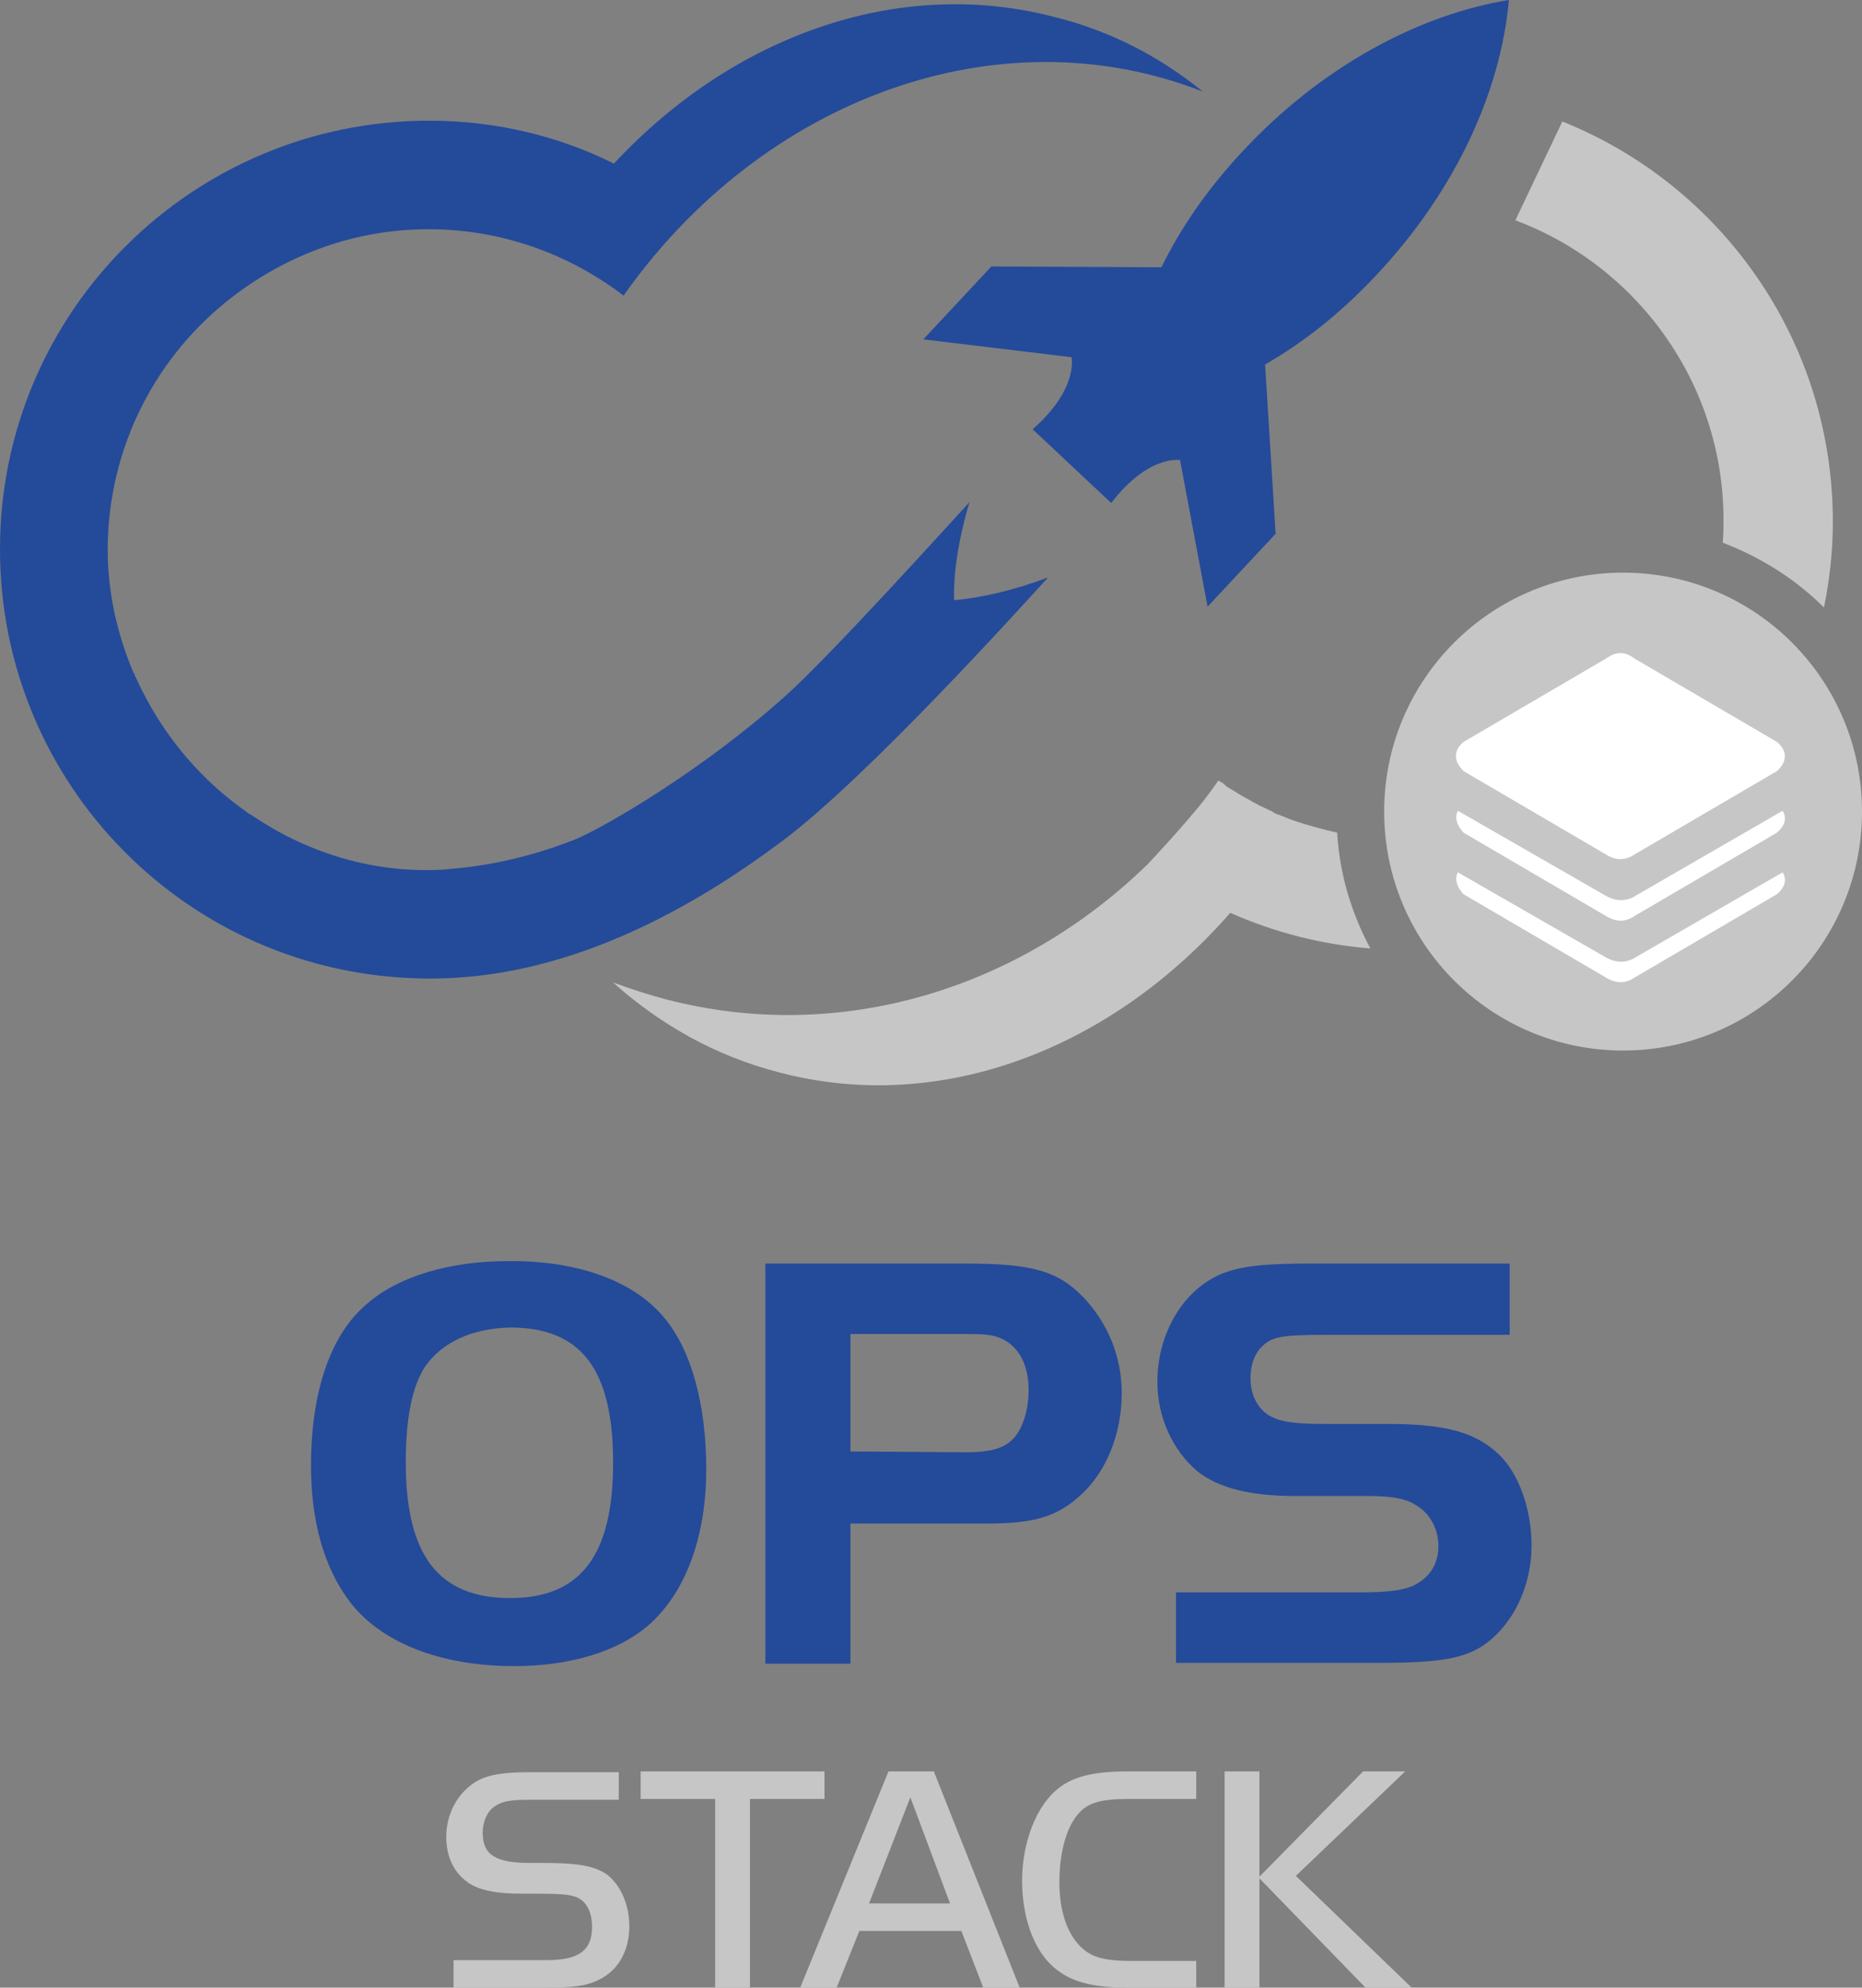 <?xml version="1.0" encoding="utf-8"?>
<!-- Generator: Adobe Illustrator 24.2.1, SVG Export Plug-In . SVG Version: 6.00 Build 0)  -->
<svg version="1.1" id="Ebene_1" xmlns="http://www.w3.org/2000/svg" xmlns:xlink="http://www.w3.org/1999/xlink" x="0px" y="0px"
	 viewBox="0 0 229.9 245.4" style="enable-background:new 0 0 229.9 245.4;" xml:space="preserve">
<rect x="0" y="0" width="229.9" height="245.4" fill="#808080" stroke="none"/>
<style type="text/css">
	.st0{fill:#C6C6C6;}
	.st1{fill:#244A9A;}
	.st2{fill:#C7C6C6;}
	.st3{fill:#FFFFFF;}
</style>
<g>
	<path class="st0" d="M165.1,102.8c-1.8-0.4-3.6-0.9-5.4-1.5c-0.6-0.2-1.2-0.5-1.8-0.7c-0.3-0.1-0.6-0.2-0.8-0.4
		c-0.6-0.3-1.1-0.5-1.7-0.8c-0.3-0.2-0.6-0.3-0.9-0.5c-0.5-0.3-1.1-0.6-1.6-0.9c-0.3-0.2-0.6-0.4-0.8-0.5c-0.4-0.2-0.8-0.5-1.1-0.8
		c-0.2-0.1-0.3-0.2-0.5-0.3c0,0,0,0-0.1,0c-0.6,0.9-1.3,1.8-1.9,2.6c-2.6,3.2-5.4,6.2-6.8,7.7C126,122,103.9,129,82.3,123.4
		c-2.3-0.6-4.4-1.3-6.6-2.1c5.8,5.2,12.7,9.1,20.5,11.1c20.1,5.3,41.1-3,55.7-19.7c5.4,2.4,11.2,3.9,17.3,4.4
		C166.9,112.8,165.4,108,165.1,102.8z"/>
	<path class="st0" d="M212.8,64.2c0,0.9,0,1.9-0.1,2.8c4.7,1.8,9,4.5,12.5,8c0.7-3.4,1.1-6.9,1.1-10.6c0-22.5-13.9-41.6-33.4-49.4
		l-5.8,12.2C202.1,32.8,212.8,47.3,212.8,64.2z"/>
</g>
<g id="Ebene_2_1_">
	<g>
		<path class="st1" d="M82.1,162.8c3.3,4,5.1,10.7,5.1,18.6c0,8.4-2.6,15.4-7.3,19.4c-3.7,3.1-9.5,4.9-16.4,4.9
			c-9.3,0-16.7-3-20.5-8.2c-3-4.1-4.6-9.7-4.6-16.5c0-9.2,2.4-16.3,7-20.1c3.8-3.3,10.1-5.2,17.3-5.2
			C71.4,155.6,78.4,158.2,82.1,162.8z M52.5,168.7c-1.6,2.4-2.4,6.4-2.4,11.8c0,11.5,4,16.8,12.9,16.8c8.7,0,12.7-5.3,12.7-16.7
			c0-11.5-3.9-16.7-12.7-16.7C58.3,164,54.6,165.7,52.5,168.7z"/>
		<path class="st1" d="M105,205.4H94.5V156h24.6c8.4,0,11.5,0.9,14.7,4.2c3,3.2,4.7,7.3,4.7,11.8c0,5-1.9,9.8-5.2,12.7
			c-2.9,2.6-5.7,3.4-11.5,3.4H105V205.4z M119.3,179.3c2.7,0,4.3-0.4,5.4-1.3c1.4-1.1,2.3-3.6,2.3-6.4c0-3.2-1.3-5.5-3.5-6.4
			c-0.9-0.4-2.1-0.5-4-0.5H105v14.5L119.3,179.3L119.3,179.3z"/>
		<path class="st1" d="M145.3,196.6h22.5c3.8,0,5.9-0.3,7.2-1.1c1.7-1,2.6-2.6,2.6-4.6c0-2.2-1.1-4.2-3-5.2c-1.1-0.7-3-1-5.5-1H160
			c-5.7,0-9.5-1-12.1-3c-3.1-2.6-5-6.7-5-11.1c0-6.1,3.3-11.5,8.1-13.4c2.4-0.9,5-1.2,11-1.2h24.4v8.8h-22.1c-4.6,0-6.3,0.1-7.5,0.7
			c-1.6,0.9-2.4,2.5-2.4,4.7c0,1.9,0.8,3.6,2.2,4.5c1.3,0.8,3,1.1,6.8,1.1h7.9c7.1,0,10.9,1,13.8,3.8c2.4,2.3,4,6.7,4,11.2
			c0,5.1-2.3,9.8-5.9,12.3c-2.5,1.7-5.6,2.2-13.2,2.2h-24.8v-8.7H145.3z"/>
		<path class="st0" d="M56,242h11.5c4,0,5.6-1.2,5.6-4.1c0-2-0.8-3.4-2.3-3.8c-0.7-0.2-1.8-0.3-4.1-0.3h-2.2c-3.2,0-5.2-0.4-6.6-1.3
			c-1.8-1.2-2.8-3.2-2.8-5.7c0-2.9,1.4-5.4,3.6-6.8c1.5-0.9,3.4-1.2,6.7-1.2h11v3.4h-11c-2.4,0-3.4,0.2-4.3,0.8
			c-0.9,0.6-1.5,1.8-1.5,3.3c0,2.7,1.6,3.7,5.8,3.7H67c4.5,0,6.4,0.4,7.9,1.4c1.7,1.3,2.8,3.7,2.8,6.4c0,3-1.3,5.4-3.7,6.6
			c-1.6,0.8-3.1,1-7,1H56V242z"/>
		<path class="st0" d="M79.1,222.1v-3.4h22.7v3.4h-9.2v23.3h-4.3v-23.3H79.1z"/>
		<path class="st0" d="M109.7,218.7h5.6l10.6,26.7h-4.5l-2.7-7h-12.6l-2.8,7h-4.5L109.7,218.7z M107.3,235h10l-4.9-13.1L107.3,235z"
			/>
		<path class="st0" d="M147.7,245.4h-8.3c-4.8,0-7.5-0.8-9.6-2.8c-2.3-2.2-3.6-6.1-3.6-10.4c0-4.8,1.8-9.4,4.6-11.5
			c1.8-1.4,4.4-2,8.4-2h8.5v3.4h-8.3c-3.6,0-5.2,0.5-6.4,2c-1.4,1.7-2.2,4.8-2.2,8.3c0,3.2,0.8,5.9,2.3,7.6c1.4,1.6,3,2.1,6.7,2.1
			h7.9L147.7,245.4L147.7,245.4z"/>
		<path class="st0" d="M155.5,245.4h-4.3v-26.7h4.3V245.4z M168.3,218.7h5.2L160,231.6l14.3,13.8h-5.7l-13.2-13.6L168.3,218.7z"/>
	</g>
</g>
<path class="st1" d="M150.2,74.9h0.1H150.2z"/>
<path class="st1" d="M114.9,41.9L114.9,41.9L114.9,41.9z"/>
<polygon class="st1" points="150.3,75 150.3,75 150.2,74.9 "/>
<path class="st1" d="M115,42L115,42L115,42z"/>
<path class="st1" d="M156.2,45c4.7-2.7,9.3-6.3,13.7-11c9.8-10.4,15.4-22.7,16.4-34c-11.1,1.8-23.1,8.2-32.8,18.6
	c-4.4,4.7-7.7,9.5-10.1,14.4l-21-0.1l-8.4,9l18.3,2.2c0,0,0.9,3.9-4.8,8.9l9.7,9.1c4.6-6,8.5-5.3,8.5-5.3l3.4,18.1l8.4-9L156.2,45z"
	/>
<path class="st1" d="M119.7,62c-1.4,1.5-17,18.8-22.7,23.9c-9.9,8.9-21.9,16-25.9,17.7c-4.5,1.8-9.5,3.1-14.6,3.6
	c-1.1,0.1-2,0.2-2.6,0.2c-8.4,0.3-16.3-2.3-22.9-6.8c-0.1,0-0.1-0.1-0.2-0.1c-0.4-0.3-0.7-0.5-1.1-0.8c-5.6-4.1-10-9.6-12.9-16
	c-0.1-0.2-0.2-0.3-0.2-0.5c0,0,0-0.1-0.1-0.1c-2-4.7-3.2-9.9-3.2-15.2c0-12.8,6.1-24.2,15.6-31.4c6.7-5.1,15-8.2,24-8.2
	c9.1,0,17.4,3.1,24.1,8.2c0.1-0.1,0.1-0.2,0.2-0.3c17-23.9,46-34.8,71.3-24.9c-5.3-4.3-11.4-7.5-18.3-9.2
	C110.7-3,90.3,4.6,75.8,20.2C69,16.8,61.2,14.9,53,14.9c-29.2,0-53,23.6-53,52.9c0,29,23.2,52.5,52.1,53
	c17.8,0.4,33.7-8.9,44.4-16.9c10.6-7.9,29.6-29,32.9-32.6c-4.3,1.6-8.2,2.5-11.6,2.8C117.7,70.9,118.3,66.7,119.7,62"/>
<circle class="st2" cx="200.4" cy="100.2" r="29.5"/>
<path class="st3" d="M180.7,95.2c-1.3-1.3-1.2-2.6,0-3.6l17.6-10.3c1.3-0.9,2.3-0.9,3.5,0l17.6,10.3c1.4,1.2,1.2,2.5,0,3.6
	l-17.6,10.3c-1,0.7-2.3,0.8-3.5,0L180.7,95.2z M202.1,110.5c-1.2,0.8-2.5,0.9-4,0L180,100.1c-0.4,0.8-0.2,1.7,0.7,2.7l17.6,10.3
	c1.3,0.8,2.5,0.7,3.5,0l17.6-10.3c0.9-0.8,1.3-1.7,0.7-2.7L202.1,110.5z M202.1,118.1c-1.2,0.8-2.5,0.9-4,0L180,107.7
	c-0.4,0.8-0.2,1.7,0.7,2.7l17.6,10.3c1.3,0.8,2.5,0.7,3.5,0l17.6-10.3c0.9-0.8,1.3-1.7,0.7-2.7L202.1,118.1z"/>
</svg>
